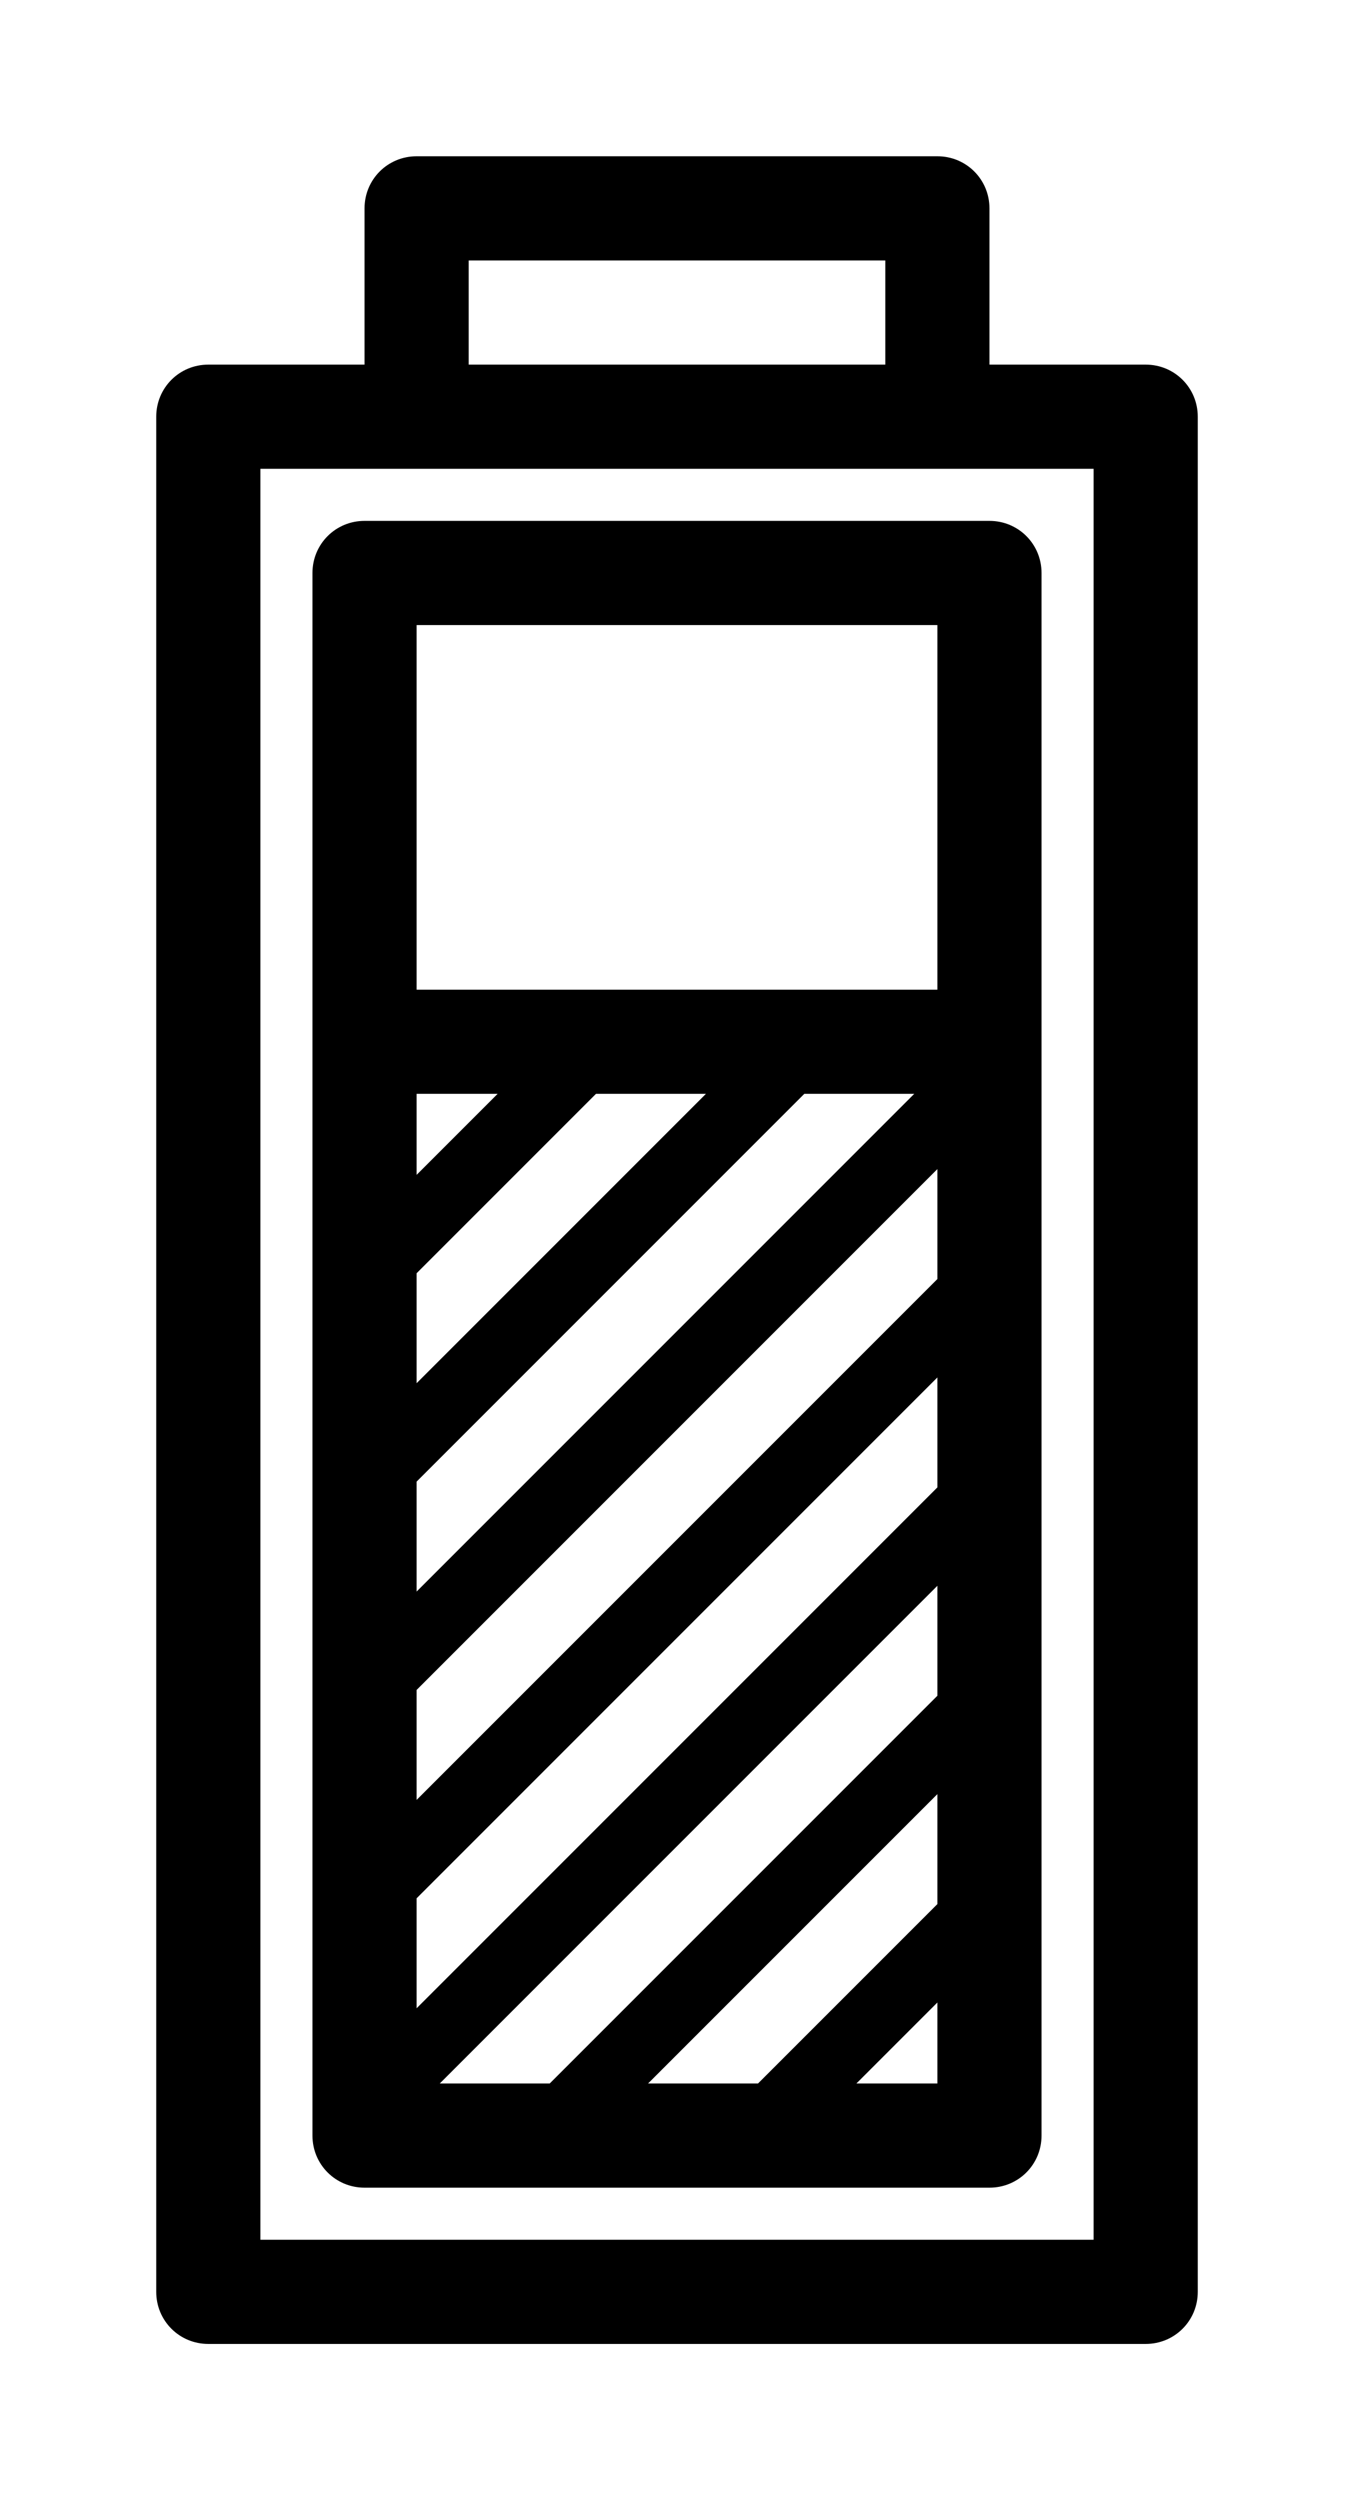 <?xml version="1.0" encoding="utf-8"?>
<!-- Generator: Adobe Illustrator 23.0.1, SVG Export Plug-In . SVG Version: 6.00 Build 0)  -->
<svg version="1.1" id="Layer_1" xmlns="http://www.w3.org/2000/svg" xmlns:xlink="http://www.w3.org/1999/xlink" x="0px" y="0px"
	 viewBox="0 0 117 216" style="enable-background:new 0 0 117 216;" xml:space="preserve">
<path d="M99,31.5H85.5V18c0-2.5-2-4.5-4.5-4.5H36c-2.5,0-4.5,2-4.5,4.5v13.5H18c-2.5,0-4.5,2-4.5,4.5v162c0,2.5,2,4.5,4.5,4.5h81
	c2.5,0,4.5-2,4.5-4.5V36C103.5,33.5,101.5,31.5,99,31.5z M40.5,22.5h36v9h-36V22.5z M94.5,193.5h-72v-153H36h45h13.5V193.5z
	 M27,49.5v135c0,2.5,2,4.5,4.5,4.5h54c2.5,0,4.5-2,4.5-4.5v-135c0-2.5-2-4.5-4.5-4.5h-54C29,45,27,47,27,49.5z M65.5,180H56l25-25
	v9.5L65.5,180z M81,173v7h-7L81,173z M47.5,180H38l43-43v9.5L47.5,180z M36,173.5V164l45-45v9.5L36,173.5z M36,155.5V146l45-45v9.5
	L36,155.5z M36,137.5V128l33.5-33.5H79L36,137.5z M36,119.5V110l15.5-15.5H61L36,119.5z M36,101.5v-7h7L36,101.5z M81,54v31.5H36V54
	H81z"/>
</svg>
